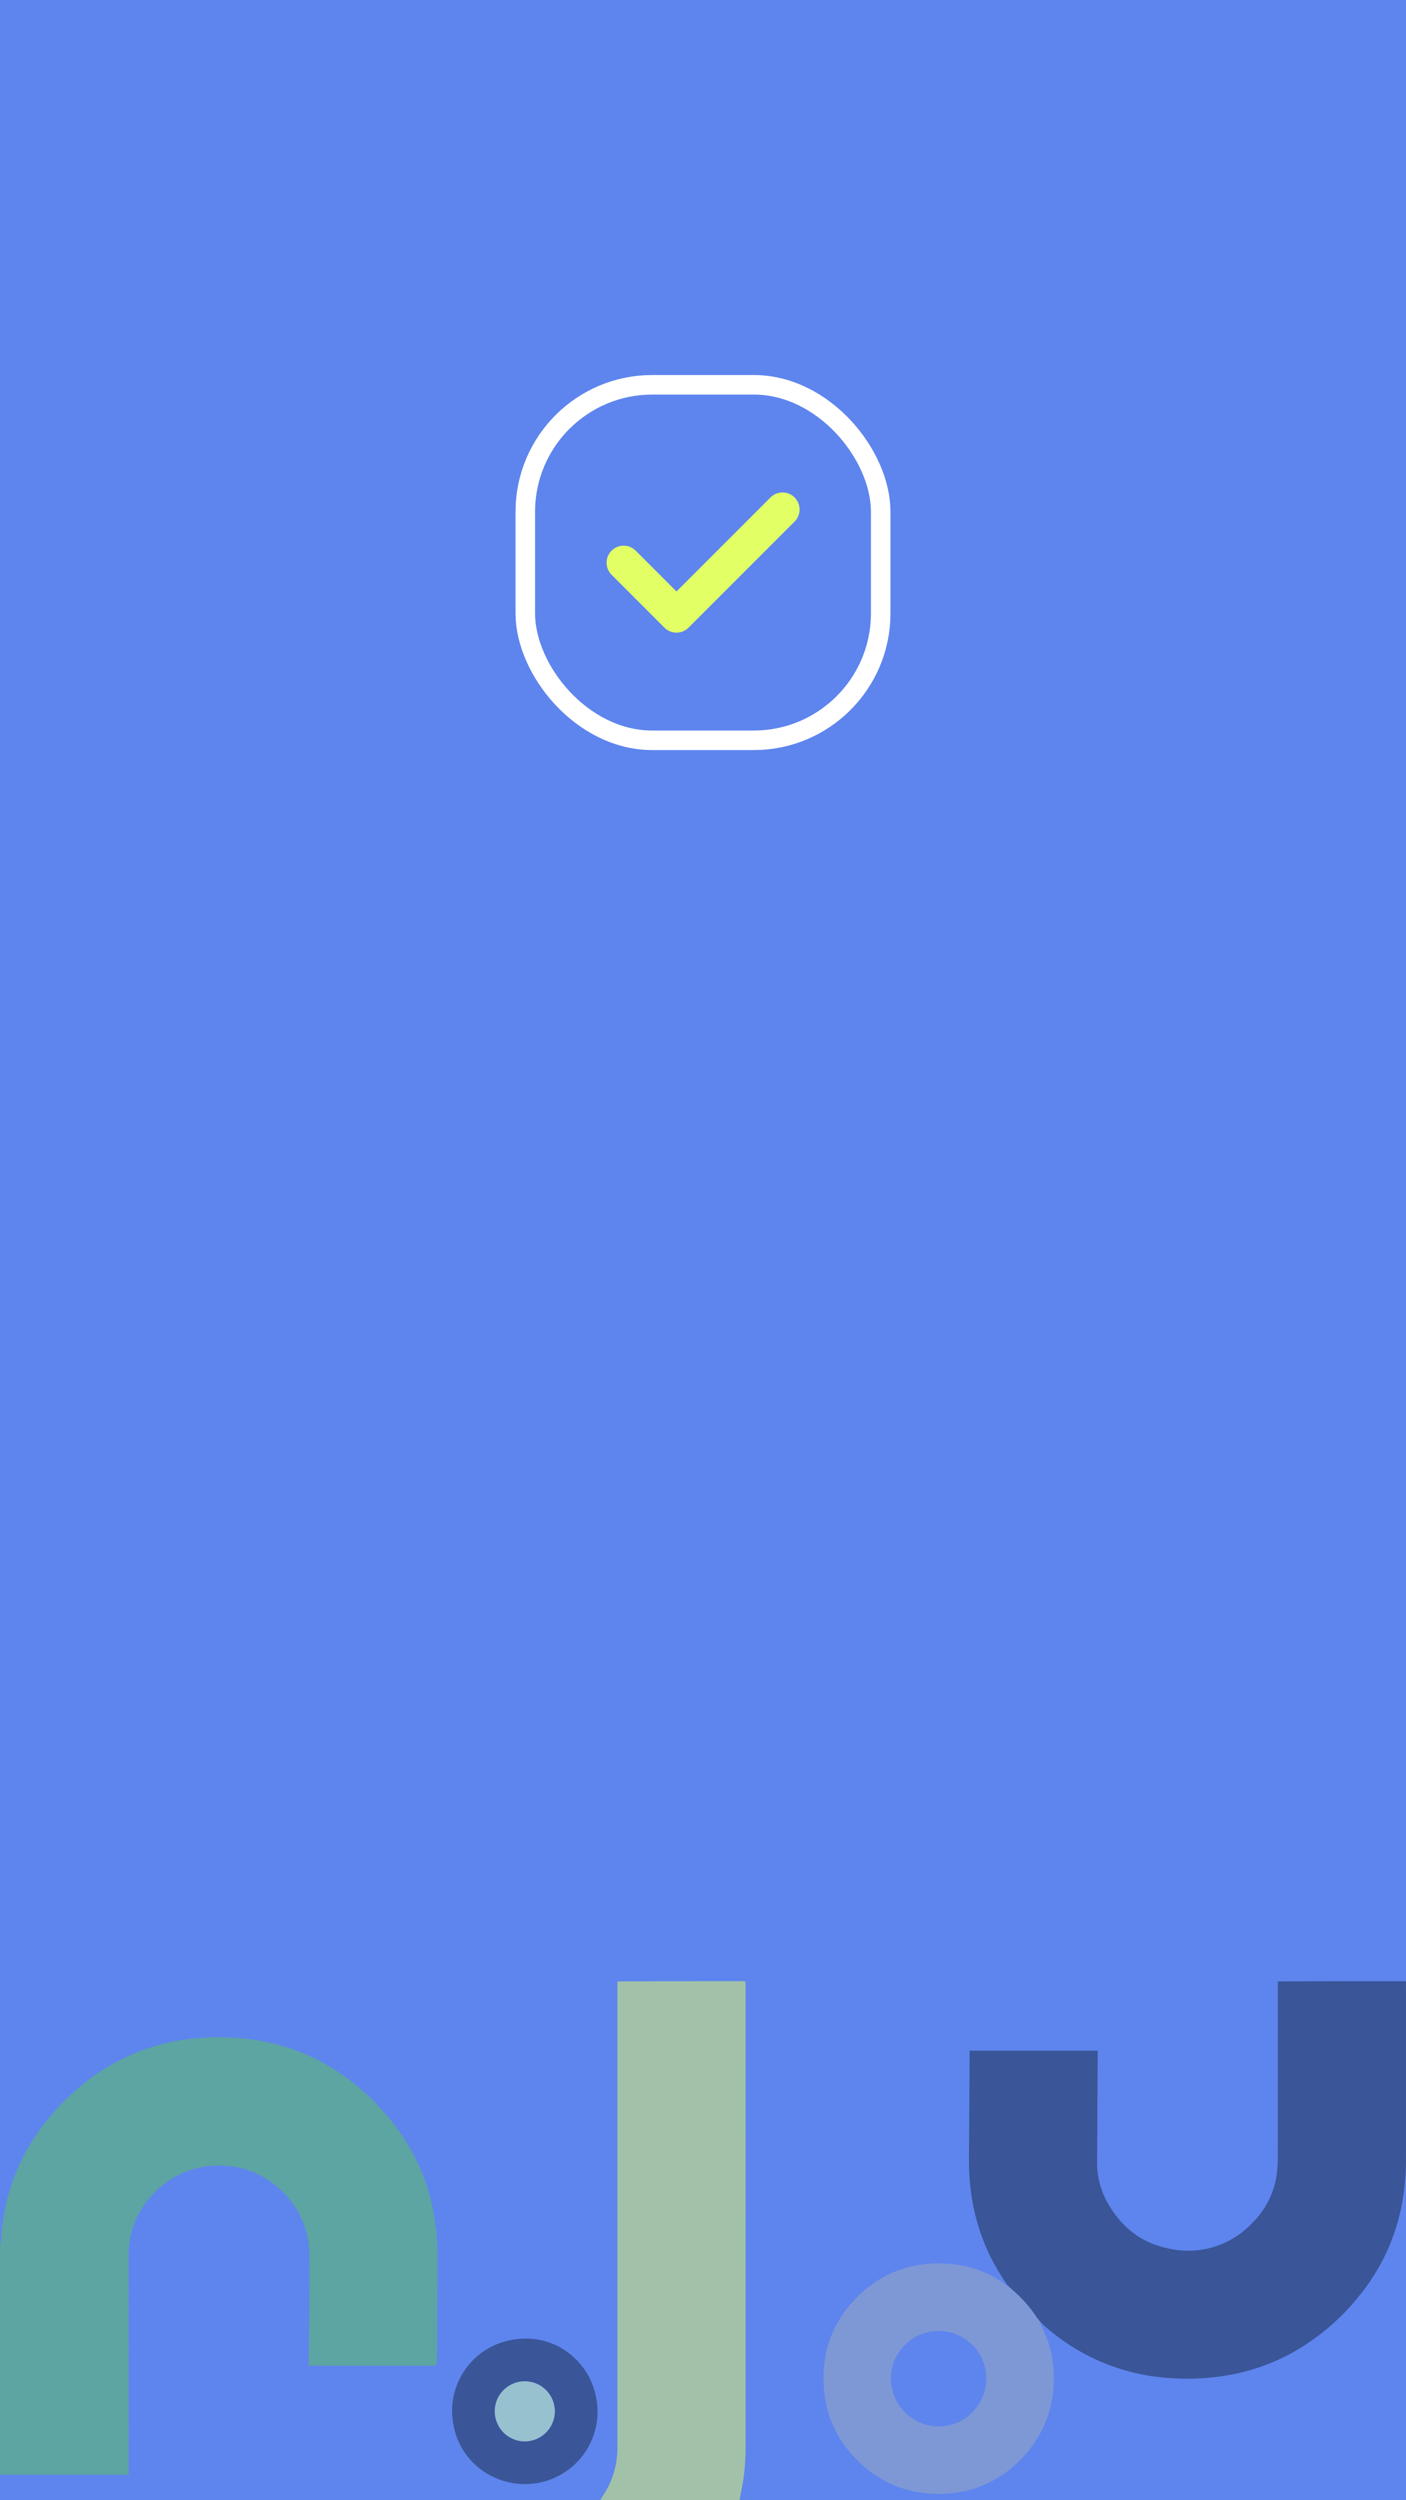 <svg id="bg" xmlns="http://www.w3.org/2000/svg" width="360" height="640" viewBox="0 0 360 640">
  <rect id="bg-2" data-name="bg" width="360" height="640" fill="#5e85ed"/>
  <g id="thanks_illustration" data-name="thanks illustration" transform="translate(0 507.129)" opacity="0.5">
    <path id="Path_1981" data-name="Path 1981" d="M0,111.971c0-19.593,0-39.185.042-58.89A10.094,10.094,0,0,0,.269,51.7,52.609,52.609,0,0,1,1.35,43.669a51.753,51.753,0,0,1,7.525-18.1,59.777,59.777,0,0,1,11.1-12.5A53.164,53.164,0,0,1,52.614.1,60.991,60.991,0,0,1,64.946.632,53.412,53.412,0,0,1,78.053,4.28c1.068.457,2.124.941,3.218,1.451.61.353,1.189.665,1.765.982a54.165,54.165,0,0,1,10.546,7.624,63.087,63.087,0,0,1,5.773,6.02,55.512,55.512,0,0,1,6.337,9.33,52.33,52.33,0,0,1,4.976,13.469,56.806,56.806,0,0,1,1.212,8.617c.12,1.84.145,3.689.145,5.534,0,3.54-.052,7.081-.074,10.62-.029,4.706-.046,9.411-.08,14.117,0,.644-.077,1.288-.121,1.983h-1.061q-14.23,0-28.461,0c-.328,0-.657.02-1.055.02-.745-.011-1.42-.011-2.1-.011,0-.881-.006-1.658,0-2.436.05-5.337.112-10.674.15-16.011.022-3.111.027-6.224,0-9.335a26.826,26.826,0,0,0-.487-5.2A22.67,22.67,0,0,0,70.26,37.695a21.62,21.62,0,0,0-11.555-4.724A23.975,23.975,0,0,0,48.6,34.01a23.024,23.024,0,0,0-9.745,6.481,21.935,21.935,0,0,0-5.052,8.884,23.942,23.942,0,0,0-.878,6.665q.014,27.437.005,54.874v1.048h-.979q-8.007,0-16.014,0Q7.969,111.964,0,111.971Z" transform="translate(0 14.37)" fill="#5bc657"/>
    <path id="Path_1982" data-name="Path 1982" d="M9.9,77.895a55.943,55.943,0,0,1-5.379-9.48A53.473,53.473,0,0,1,.458,53.477,61.561,61.561,0,0,1,0,45.529Q.088,31.943.166,18.357c0-.173,0-.347,0-.572h32.8c0,.293,0,.588,0,.883q-.08,13.624-.161,27.248a20.922,20.922,0,0,0,2.335,10.171c3.438,6.415,8.579,10.833,15.793,12.3a22.5,22.5,0,0,0,21.709-6.6,21.566,21.566,0,0,0,6.133-12.106,28.641,28.641,0,0,0,.293-4.233q.031-22.2.013-44.4c0-.3.006-.607.035-.978C90.031,0,100.916,0,111.873,0a5.131,5.131,0,0,1,.019.9q0,22.09,0,44.181a62.033,62.033,0,0,1-1.356,13.56,52.348,52.348,0,0,1-10.472,21.731,58.093,58.093,0,0,1-18.137,15.2,52.5,52.5,0,0,1-16.475,5.436,61.57,61.57,0,0,1-14.525.553A53.075,53.075,0,0,1,18.452,87.424,17.745,17.745,0,0,1,17.3,86.017a32.338,32.338,0,0,0-5.906-6.753c-.509-.442-.995-.912-1.49-1.369m72.515-7.3c-.822-.63-1.774-.355-2.746-.485-.079,1.545-.153,2.992-.229,4.487.537.036.987.073,1.438.095a3.808,3.808,0,0,0,.68-.015c.872-.116,1.385-.669,1.214-1.406a3.585,3.585,0,0,0-.57-.944c.639-.628.681-.84.213-1.733m13.14,1.41c-.014.211-.028.422-.046.68-.212-.11-.338-.188-.474-.245a1.39,1.39,0,0,0-1.606.283,1.768,1.768,0,0,0-.327,1.9,1.3,1.3,0,0,0,1.452.845,2.354,2.354,0,0,1,1.354.021c.055.021.138-.027.248-.052.082-1.538.163-3.071.248-4.659h-.771c-.026.4-.05.746-.078,1.225m-8.052,1.575c-.487.723-.291,1.368.492,1.553a1.264,1.264,0,0,0,.67,0,.878.878,0,0,1,.837.021c.1.062.284-.009.468-.022.034-.607.088-1.185.094-1.764A1.213,1.213,0,0,0,88.651,72a3.936,3.936,0,0,0-1,.3c-.053.019-.08.116-.132.2l.34.368c.916-.392,1.172-.338,1.4.238-.55.133-1.105.267-1.754.471m-2.619,1.408a4.009,4.009,0,0,0,.671-.08,1.589,1.589,0,0,0,1.135-1.815,1.616,1.616,0,0,0-1.862-1.286A1.534,1.534,0,0,0,83.4,73.384c0,.789.414,1.268,1.483,1.6m6.784-.288c.015-.2.017-.4.046-.6a2.164,2.164,0,0,1,.191-.936c.182-.244.563-.341.907-.53-.012-.112-.03-.275-.059-.531-.336.118-.645.34-.877.277-.264-.072-.481-.31-.853-.13-.053.94-.108,1.91-.163,2.87C91.513,75.268,91.513,75.268,91.671,74.7Z" transform="translate(248.097 0)" fill="#152644"/>
    <path id="Path_1984" data-name="Path 1984" d="M0,132.871a3.149,3.149,0,0,1,.413-.84,21.529,21.529,0,0,0,3.625-8.917,25.277,25.277,0,0,0,.313-4.152q0-59.182,0-118.363c0-.152,0-.3-.009-.526C15.219,0,26.1,0,37.061,0a3.633,3.633,0,0,1,.089.91q0,58.816.007,117.633a60.1,60.1,0,0,1-.507,8.546c-.271,1.9-.68,3.774-1.032,5.721-11.852.061-23.7.061-35.618.061M9.684,10.987l-.349.123a.75.75,0,0,1-.926-.266.773.773,0,0,1,.03-.917.675.675,0,0,1,.869-.241,3.992,3.992,0,0,0,.55.163c-.6-.665-1.143-.708-1.645-.212a.984.984,0,0,0-.265,1.043,1.058,1.058,0,0,0,.894.822c.382.052.77.041.841-.515m3.436.5a2.222,2.222,0,0,0,.579-.094.719.719,0,0,0,.383-.947.81.81,0,0,0-.976-.5.757.757,0,0,0-.541.94c.074.213.292.377.554.605m-2.2.025a1.162,1.162,0,0,0,.282-.1.776.776,0,0,0,.363-.966.785.785,0,0,0-.749-.537.816.816,0,0,0-.774.609.76.76,0,0,0,.473.912,1.2,1.2,0,0,0,.4.081m5.355-.52c-.15.508-.6-.107-.834.255a.777.777,0,0,0,.87.224.589.589,0,0,0,.306-.369.454.454,0,0,0-.177-.372,4.093,4.093,0,0,0-.642-.314c0-.042.007-.083.011-.125l.836-.074c-.326-.312-.6-.411-.893-.248a.576.576,0,0,0-.3.369c0,.128.15.3.279.385s.323.119.544.267m-1.338-.665.383-.346h-.9c.034.523-.179,1.029.278,1.648a7.263,7.263,0,0,1,.241-1.3M11.926,9.6a4.48,4.48,0,0,0,.2,1.843,6.775,6.775,0,0,0,.079-1.965A.368.368,0,0,0,11.926,9.6Z" transform="translate(153.746 0)" fill="#e3ff66"/>
    <path id="Path_1987" data-name="Path 1987" d="M1.563,23.741a8.277,8.277,0,0,1-.16-.891A56.062,56.062,0,0,1,.268,15.383C-.148,10.5.058,5.6.01.705c0-.2.03-.392.054-.69.7,0,1.378,0,2.121-.015.348,0,.625.024.9.024q14.35,0,28.7,0h.974c.017.337.041.6.041.872,0,3.011-.028,6.024.014,9.035a24.605,24.605,0,0,0,.7,5.78,21.779,21.779,0,0,0,3.412,7.394,2.188,2.188,0,0,1,.267.579C25.329,23.741,13.482,23.741,1.563,23.741Z" transform="translate(78.99 109.13)" fill="#5e85ee"/>
    <path id="Path_1988" data-name="Path 1988" d="M47.1,5.669c.528.433,1.013.9,1.523,1.345a32.342,32.342,0,0,1,5.905,6.753c.313.478.728.889,1.112,1.38-.326.256-.02.452.051.618.524,1.231,1.127,2.432,1.594,3.683a25.332,25.332,0,0,1,1.4,5.953,32.016,32.016,0,0,1,.27,4.836,29.846,29.846,0,0,1-2.4,11.106,29.466,29.466,0,0,1-4.92,7.6,29.623,29.623,0,0,1-10.051,7.541,28.1,28.1,0,0,1-7.615,2.188,32.434,32.434,0,0,1-6.5.248,28.3,28.3,0,0,1-9.545-2.185A29.694,29.694,0,0,1,7.156,48.789,27.871,27.871,0,0,1,.482,35.06,32.993,32.993,0,0,1,.1,26.83a27.522,27.522,0,0,1,3.558-11.8A30.181,30.181,0,0,1,7.29,10,31.32,31.32,0,0,1,13.508,4.6,27.087,27.087,0,0,1,20.916,1.19,30.923,30.923,0,0,1,31.486.062,27.818,27.818,0,0,1,46.927,5.649a.24.24,0,0,0,.17.021M37.617,20.4c-.14-.108-.284-.212-.419-.325a11.877,11.877,0,0,0-10.524-2.449,11.5,11.5,0,0,0-6.224,3.685,11.8,11.8,0,0,0-2.8,11.185,11.394,11.394,0,0,0,3.412,5.795,11.894,11.894,0,0,0,11.267,3.076,11.33,11.33,0,0,0,6.379-3.971A12.13,12.13,0,0,0,37.617,20.4Z" transform="translate(210.869 72.249)" fill="#9bacbe"/>
    <path id="Path_1994" data-name="Path 1994" d="M24.481,36.32a18.541,18.541,0,0,1-12.621-.355A18.128,18.128,0,0,1,.343,22.051,18.45,18.45,0,0,1,12.355,1.1C24.2-2.858,33.993,4.488,36.44,13.325a18.559,18.559,0,0,1-11.958,23M12.253,14.293a7.691,7.691,0,1,0,4.759-3.186A7.843,7.843,0,0,0,12.253,14.293Z" transform="translate(115.763 91.483)" fill="#162744"/>
    <path id="Path_2002" data-name="Path 2002" d="M.581,0a3.42,3.42,0,0,1,.59.065.589.589,0,0,1,.489.587.594.594,0,0,1-.512.649A8.046,8.046,0,0,1,0,1.313V.054C.188.033.351.015.581,0Z" transform="translate(328.447 72.714)" fill="#203441"/>
    <path id="Path_2003" data-name="Path 2003" d="M.9.016c.543.262.652.426.56.782-.1.386-.4.485-.746.491-.221,0-.442-.026-.71-.044V0C.31,0,.573,0,.9.016Z" transform="translate(328.528 70.816)" fill="#283a41"/>
    <path id="Path_2004" data-name="Path 2004" d="M1.317.137a1.014,1.014,0,0,1,.322,1.319.821.821,0,0,1-.854.494.787.787,0,0,1-.709-.582A1.016,1.016,0,0,1,.256.307.766.766,0,0,1,1.317.137Z" transform="translate(341.83 72.93)" fill="#213241"/>
    <path id="Path_2005" data-name="Path 2005" d="M.975,0c.145.1.312.2.3.283a.663.663,0,0,1-.727.6C.283.887-.007.831,0,.525,0,.372.235.187.405.086A1.523,1.523,0,0,1,.975,0Z" transform="translate(336.1 73.683)" fill="#2e3d40"/>
    <path id="Path_2006" data-name="Path 2006" d="M1.113,1.923C.264,1.876-.129,1.41.038.731A.861.861,0,0,1,1.03.01.9.9,0,0,1,1.761,1,1.009,1.009,0,0,1,1.113,1.923Z" transform="translate(332.267 72.415)" fill="#223341"/>
    <path id="Path_2007" data-name="Path 2007" d="M1.359,3.313A7.815,7.815,0,0,1,6.088.172a7.7,7.7,0,0,1,9.279,7.774A7.755,7.755,0,0,1,7.3,15.375,7.715,7.715,0,0,1,1.359,3.313Z" transform="translate(126.687 102.417)" fill="#d2feb2"/>
    <path id="Path_2008" data-name="Path 2008" d="M.87.678C.738.979.527,1.087.3.95A.716.716,0,0,1,0,.483.575.575,0,0,1,.267.075C.564-.123.771.069.87.678Z" transform="translate(166.621 10.206)" fill="#5b80e1"/>
    <path id="Path_2009" data-name="Path 2009" d="M.336.948A1.091,1.091,0,0,1,.015.513.392.392,0,0,1,.338,0,.624.624,0,0,1,.788.17a.388.388,0,0,1,0,.6A1.022,1.022,0,0,1,.336.948Z" transform="translate(164.127 10.248)" fill="#5c80e3"/>
    <rect id="Rectangle_9" data-name="Rectangle 9" width="21.19" height="10.595" transform="translate(324.704 68.633)" fill="#152644"/>
    <rect id="Rectangle_10" data-name="Rectangle 10" width="10.128" height="3.584" transform="translate(160.95 8.647)" fill="#e3ff66"/>
  </g>
  <g id="done" transform="translate(-639 -75)">
    <g id="Rectangle_14" data-name="Rectangle 14" transform="translate(771 171)" fill="none" stroke="#fff" stroke-width="5">
      <rect width="96" height="96" rx="35" stroke="none"/>
      <rect x="2.5" y="2.5" width="91" height="91" rx="32.5" fill="none"/>
    </g>
    <path id="Path_2096" data-name="Path 2096" d="M73.177,30.945a4.365,4.365,0,0,1,0,6.171L46.025,64.268a4.364,4.364,0,0,1-6.171,0L26.278,50.691a4.364,4.364,0,0,1,6.171-6.171l10.49,10.49L67.005,30.945A4.364,4.364,0,0,1,73.177,30.945Z" transform="translate(769.273 171.394)" fill="#e3ff66" fill-rule="evenodd"/>
  </g>
</svg>
